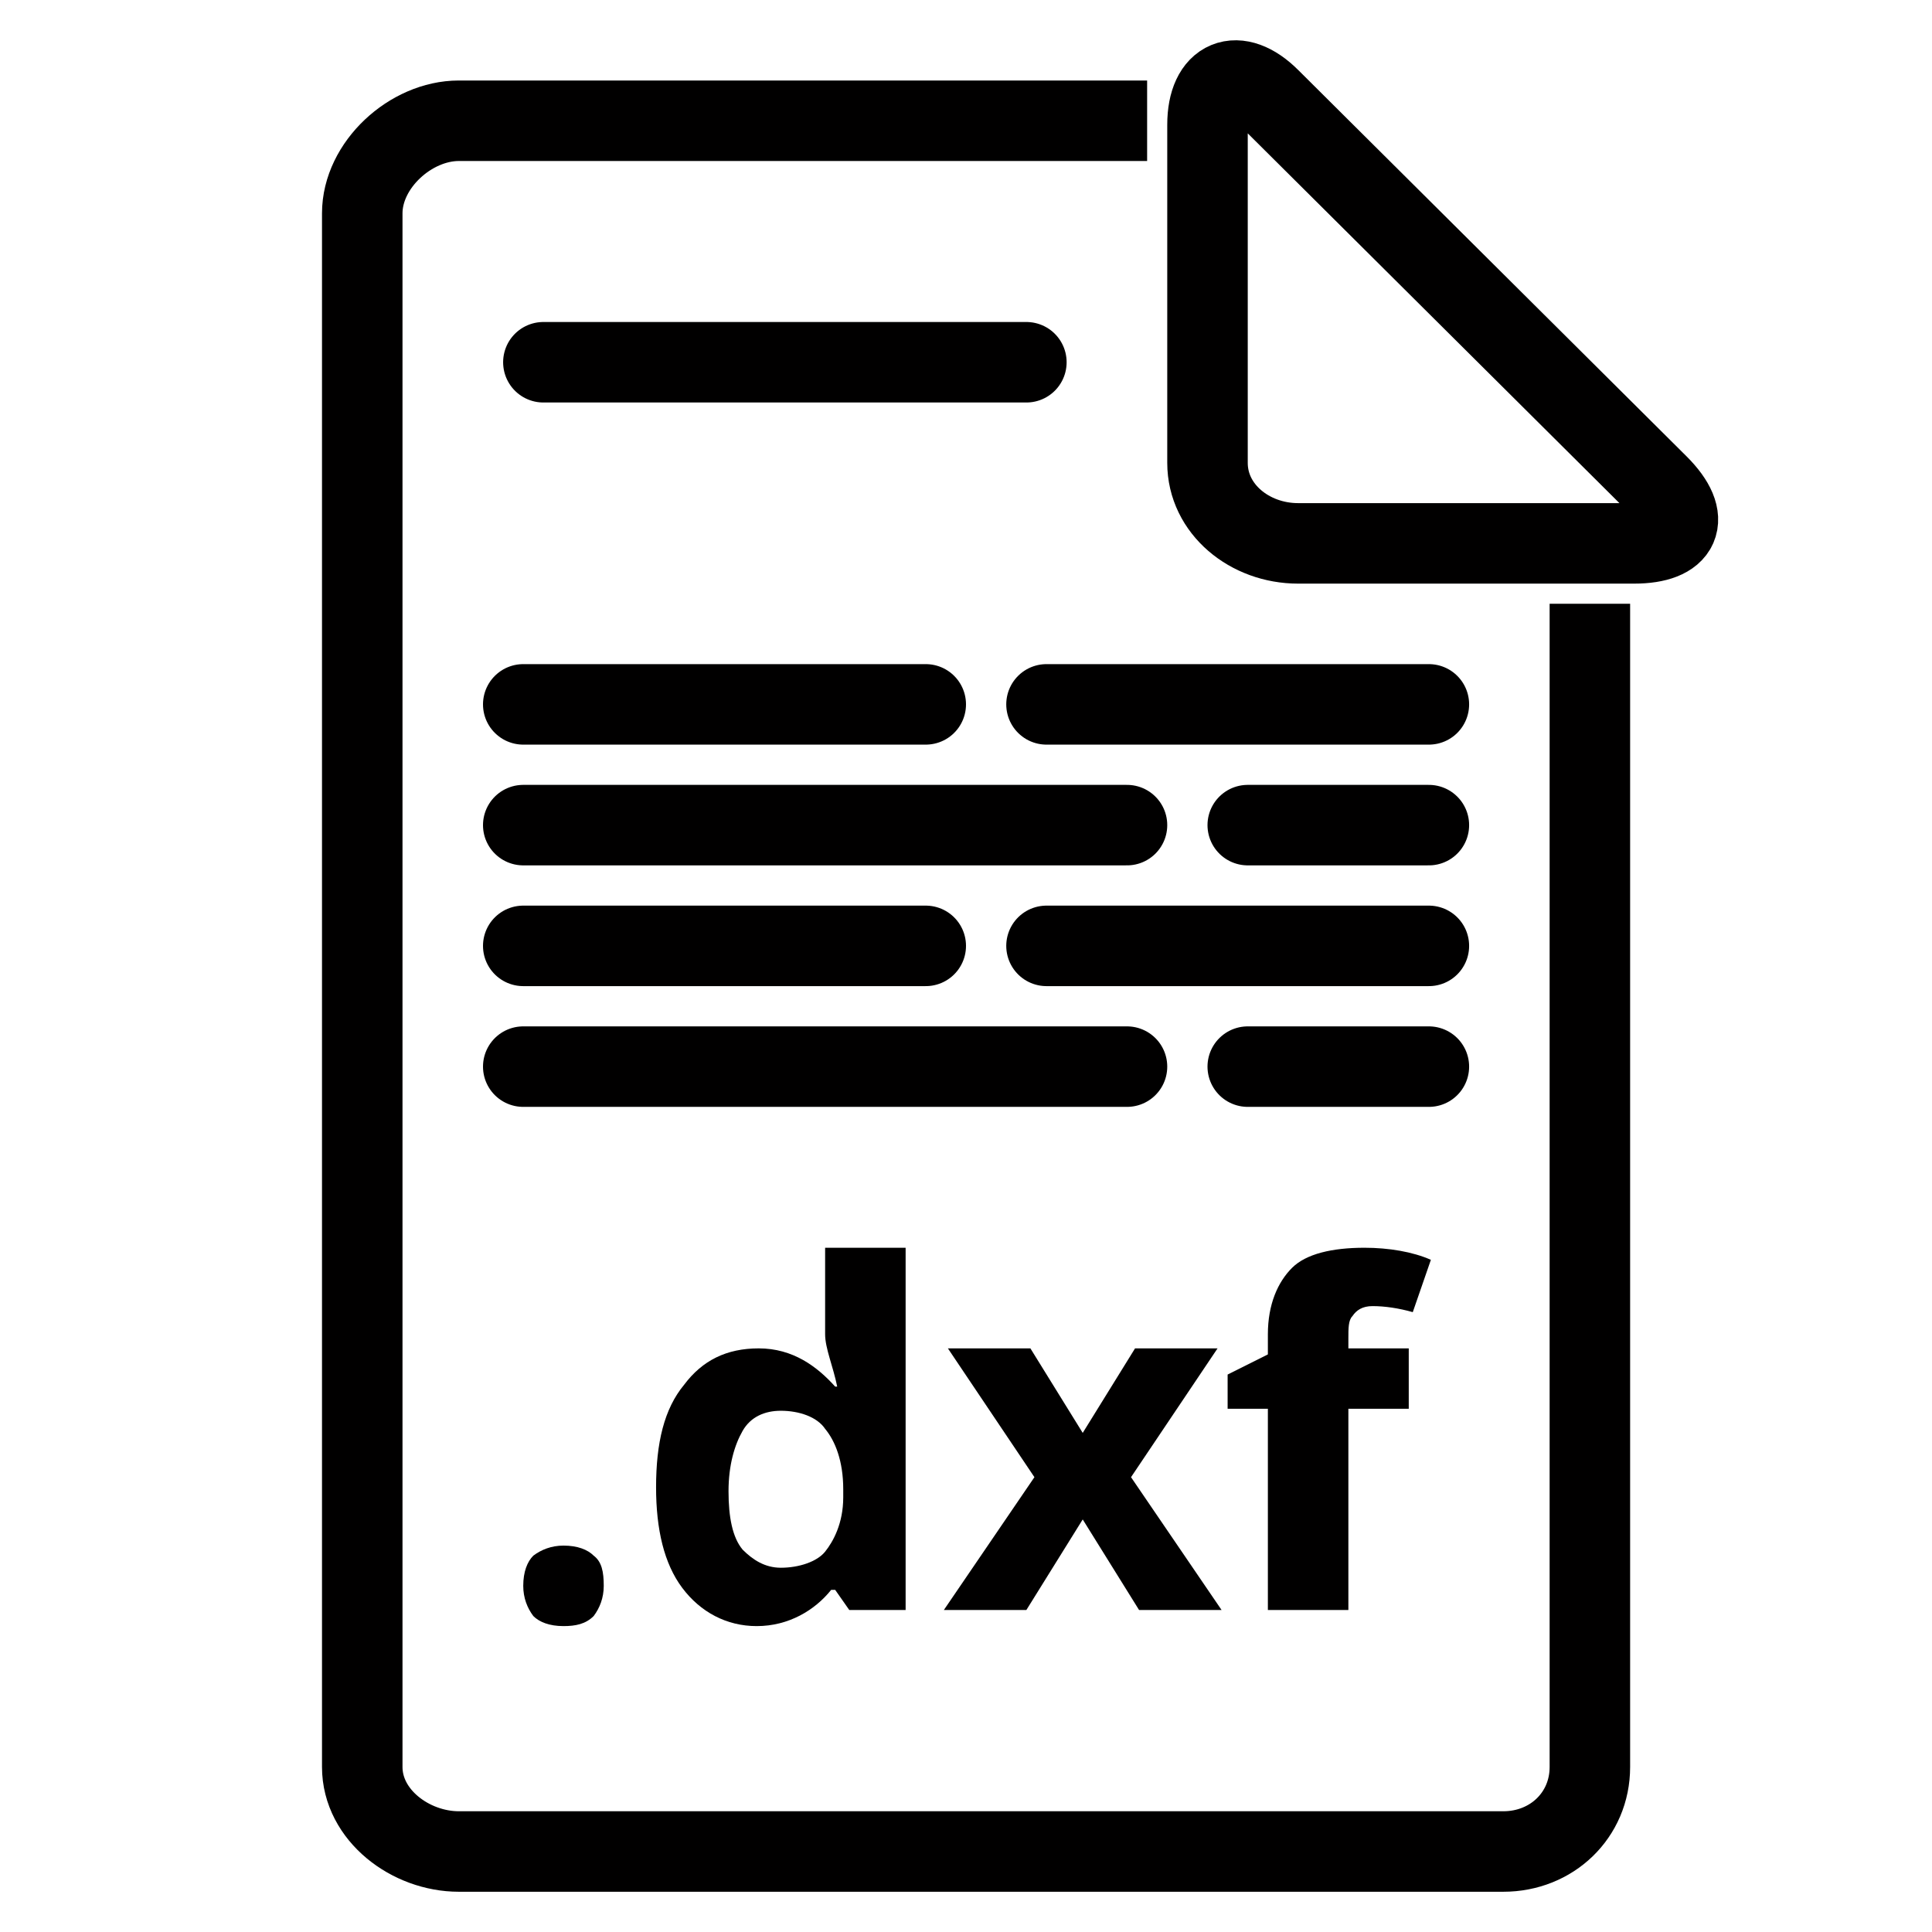 <?xml version="1.0" ?><svg id="Layer_1" style="enable-background:new 0 0 96 96;" version="1.1" viewBox="0 0 96 96" xml:space="preserve" xmlns="http://www.w3.org/2000/svg" xmlns:xlink="http://www.w3.org/1999/xlink"><style type="text/css">
	.st0{fill:none;stroke:#010000;stroke-width:4;stroke-linecap:round;stroke-miterlimit:10;}
	.st1{fill:none;stroke:#010000;stroke-width:4;stroke-linecap:round;stroke-linejoin:round;stroke-miterlimit:10;}
	.st2{fill:none;stroke:#010000;stroke-width:4;stroke-linejoin:round;stroke-miterlimit:10;}
	.st3{fill:none;stroke:#010000;stroke-width:6;stroke-linecap:round;stroke-linejoin:round;stroke-miterlimit:10;}
	.st4{fill:#010000;}
	.st5{fill:none;stroke:#010000;stroke-width:3.897;stroke-linejoin:round;stroke-miterlimit:10;}
	.st6{fill:none;stroke:#010000;stroke-width:2;stroke-linecap:round;stroke-linejoin:round;stroke-miterlimit:10;}
	.st7{fill:#010000;stroke:#010000;stroke-width:2;stroke-miterlimit:10;}
	.st8{opacity:0.75;}
	.st9{fill:none;stroke:#010000;stroke-width:2;stroke-linejoin:round;stroke-miterlimit:10;}
	.st10{fill:none;stroke:#010000;stroke-width:6;stroke-linejoin:round;stroke-miterlimit:10;}
	.st11{fill:none;stroke:#010000;stroke-width:3;stroke-linejoin:round;stroke-miterlimit:10;}
	.st12{fill:none;stroke:#010000;stroke-width:3.95;stroke-linejoin:round;stroke-miterlimit:10;}
	.st13{fill:none;stroke:#010000;stroke-width:1.901;stroke-linejoin:round;stroke-miterlimit:10;}
	.st14{fill:none;stroke:#010000;stroke-width:1.994;stroke-linejoin:round;stroke-miterlimit:10;}
	.st15{fill:none;stroke:#010000;stroke-width:4;stroke-miterlimit:10;}
	.st16{fill:none;stroke:#010000;stroke-width:1.905;stroke-linecap:round;stroke-linejoin:round;stroke-miterlimit:10;}
	.st17{fill:none;stroke:#010000;stroke-width:1.934;stroke-linecap:round;stroke-linejoin:round;stroke-miterlimit:10;}
	.st18{fill:none;stroke:#010000;stroke-width:1.968;stroke-linecap:round;stroke-linejoin:round;stroke-miterlimit:10;}
	.st19{fill:none;stroke:#010000;stroke-width:1.934;stroke-linecap:round;stroke-linejoin:round;stroke-miterlimit:10;}
</style><path class="st2" d="M57,6H22.8C20.4,6,18,8.2,18,10.6v77.2c0,2.4,2.4,4.2,4.8,4.2h51.9c2.4,0,4.3-1.8,4.3-4.2V30"/><g><path class="st1" d="M81.2,27c2.3,0,2.9-1.2,1.2-2.9L63.1,4.9c-1.6-1.6-3.1-1-3.1,1.3V23c0,2.3,2.1,4,4.5,4H81.2z"/></g><line class="st1" x1="27" x2="51" y1="18" y2="18"/><line class="st1" x1="26" x2="46" y1="35" y2="35"/><line class="st1" x1="52" x2="71" y1="35" y2="35"/><line class="st1" x1="26" x2="56" y1="41" y2="41"/><line class="st1" x1="62" x2="71" y1="41" y2="41"/><line class="st1" x1="26" x2="46" y1="47" y2="47"/><line class="st1" x1="52" x2="71" y1="47" y2="47"/><line class="st1" x1="26" x2="56" y1="53" y2="53"/><line class="st1" x1="62" x2="71" y1="53" y2="53"/><g><path class="st4" d="M26,78.8c0-0.7,0.2-1.2,0.5-1.5c0.4-0.3,0.9-0.5,1.5-0.5c0.7,0,1.2,0.2,1.5,0.5c0.4,0.3,0.5,0.8,0.5,1.5   c0,0.6-0.2,1.1-0.5,1.5c-0.4,0.4-0.9,0.5-1.5,0.5c-0.7,0-1.2-0.2-1.5-0.5C26.2,79.9,26,79.4,26,78.8z"/><path class="st4" d="M37.6,80.8c-1.5,0-2.8-0.7-3.7-1.9c-0.9-1.2-1.3-2.9-1.3-5c0-2.2,0.4-3.9,1.4-5.1c0.9-1.2,2.1-1.8,3.7-1.8   c1.7,0,2.9,0.9,3.8,1.9h0.1c-0.2-1-0.6-1.9-0.6-2.6V62h4v18h-2.8l-0.7-1h-0.2C40.5,80,39.2,80.8,37.6,80.8z M38.8,77.9   c0.9,0,1.8-0.3,2.2-0.8c0.4-0.5,0.9-1.4,0.9-2.7v-0.4c0-1.4-0.4-2.4-0.9-3c-0.4-0.6-1.3-0.9-2.2-0.9c-0.8,0-1.5,0.3-1.9,1   c-0.4,0.7-0.7,1.7-0.7,3c0,1.3,0.2,2.3,0.7,2.9C37.4,77.5,38,77.9,38.8,77.9z"/><path class="st4" d="M51.4,73.4L47.1,67h4.1l2.6,4.2l2.6-4.2h4.1l-4.3,6.4l4.5,6.6h-4.1l-2.8-4.5L51,80h-4.1L51.4,73.4z"/><path class="st4" d="M70,70h-3v10h-4V70h-2v-1.7l2-1v-1c0-1.5,0.5-2.6,1.2-3.3c0.7-0.7,2-1,3.6-1c1.2,0,2.4,0.2,3.3,0.6l-0.9,2.6   c-0.7-0.2-1.4-0.3-2-0.3c-0.5,0-0.8,0.2-1,0.5C67,65.6,67,66,67,66.5V67h3V70z"/></g></svg>